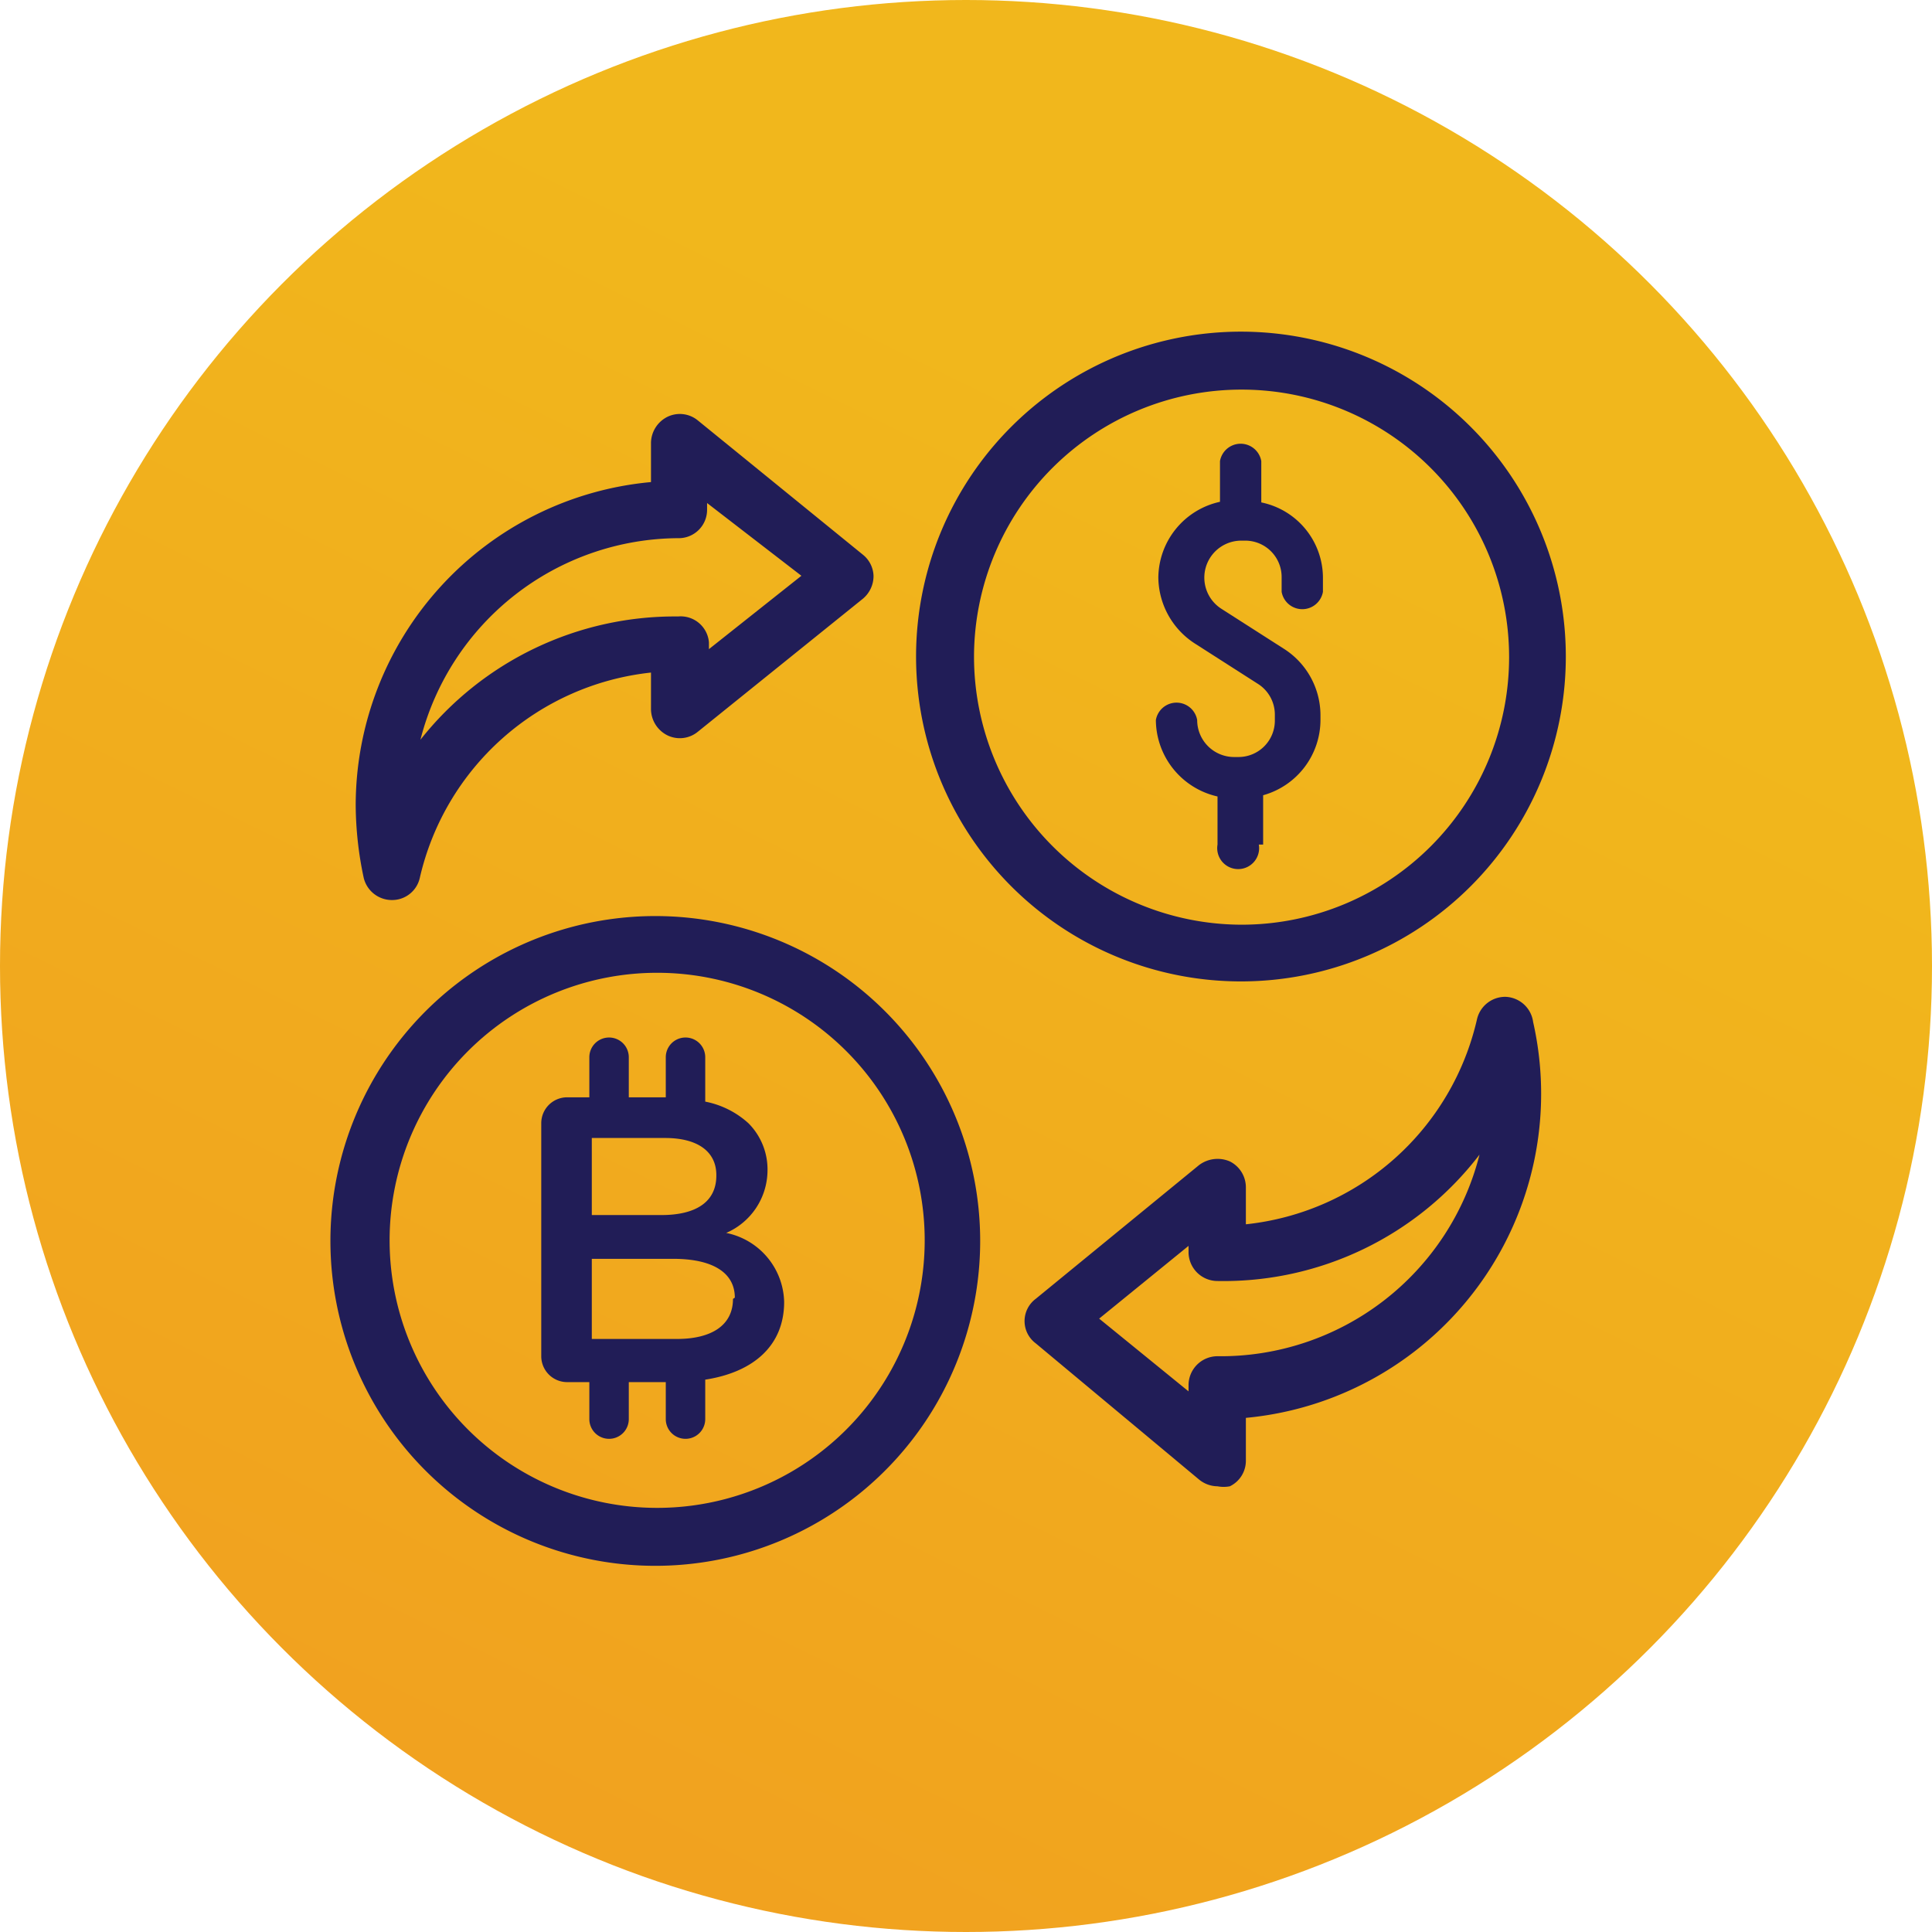 <svg xmlns="http://www.w3.org/2000/svg" xmlns:xlink="http://www.w3.org/1999/xlink" viewBox="0 0 31.34 31.34"><defs><style>.cls-1{fill:url(#Degradado_sin_nombre_9);}.cls-2{fill:#211d57;}</style><linearGradient id="Degradado_sin_nombre_9" x1="7.97" y1="31.37" x2="19.66" y2="7.55" gradientUnits="userSpaceOnUse"><stop offset="0" stop-color="#f1a01f"/><stop offset="1" stop-color="#f1b71c"/></linearGradient></defs><title>Recurso 111</title><g id="Capa_2" data-name="Capa 2"><g id="Capa_1-2" data-name="Capa 1"><circle class="cls-1" cx="15.67" cy="15.67" r="15.67"/><path class="cls-2" d="M10.64,14.86a5.27,5.27,0,1,0,5.26,5.27A5.27,5.27,0,0,0,10.64,14.86Zm0,9.6A4.34,4.34,0,1,1,15,20.13,4.34,4.34,0,0,1,10.64,24.46Z"/><path class="cls-2" d="M25.4,10.65a5.27,5.27,0,1,0-5.26,5.27A5.27,5.27,0,0,0,25.4,10.65Zm-9.6,0A4.34,4.34,0,1,1,20.14,15,4.35,4.35,0,0,1,15.8,10.65Z"/><path class="cls-2" d="M20.49,13.7v-.8a1.27,1.27,0,0,0,.93-1.22V11.6a1.28,1.28,0,0,0-.6-1.08l-1-.64a.6.6,0,0,1,.31-1.11h.07a.59.59,0,0,1,.59.6V9.6a.34.34,0,0,0,.67,0V9.37a1.25,1.25,0,0,0-1-1.22V7.48a.34.34,0,0,0-.67,0v.66a1.27,1.27,0,0,0-1,1.23,1.29,1.29,0,0,0,.61,1.08l1,.64a.59.59,0,0,1,.28.5v.09a.59.59,0,0,1-.59.6h-.07a.6.6,0,0,1-.6-.6v0a.34.34,0,0,0-.67,0v0a1.28,1.28,0,0,0,1,1.24v.78a.34.34,0,1,0,.67,0Z"/><path class="cls-2" d="M24.42,16.17a.47.47,0,0,0-.46.36,4.31,4.31,0,0,1-3.75,3.33v-.6a.47.47,0,0,0-.26-.42.5.5,0,0,0-.5.06L16.8,21.07a.45.45,0,0,0,0,.72L19.45,24a.48.48,0,0,0,.3.11.53.53,0,0,0,.2,0,.46.46,0,0,0,.26-.42V23a5.28,5.28,0,0,0,4.66-6.42A.47.47,0,0,0,24.42,16.17ZM19.75,22a.47.47,0,0,0-.47.47v.1l-1.45-1.18,1.45-1.18v.1a.47.47,0,0,0,.47.47A5.23,5.23,0,0,0,24,18.73,4.33,4.33,0,0,1,19.75,22Z"/><path class="cls-2" d="M6.36,14.6a.46.46,0,0,0,.45-.36,4.32,4.32,0,0,1,3.75-3.33v.6a.48.48,0,0,0,.27.42.46.46,0,0,0,.49-.06L14,9.71a.48.48,0,0,0,.17-.37A.46.46,0,0,0,14,9L11.32,6.82a.46.46,0,0,0-.49-.06.48.48,0,0,0-.27.42v.64a5.27,5.27,0,0,0-4.79,5.24,5.76,5.76,0,0,0,.13,1.18A.47.47,0,0,0,6.36,14.6ZM11,8.73a.46.46,0,0,0,.47-.46V8.16L13,9.34,11.5,10.53v-.11A.46.46,0,0,0,11,10,5.26,5.26,0,0,0,6.82,12,4.34,4.34,0,0,1,11,8.73Z"/><path class="cls-2" d="M11.78,20a1.11,1.11,0,0,0,.67-1v0a1.06,1.06,0,0,0-.31-.78,1.45,1.45,0,0,0-.7-.35v-.72a.32.32,0,0,0-.64,0v.65h-.6v-.65a.32.32,0,0,0-.64,0v.65H9.2a.42.42,0,0,0-.42.42V22a.42.42,0,0,0,.42.42h.36v.6a.32.32,0,0,0,.64,0v-.6h.6v.6a.32.32,0,1,0,.64,0v-.64c.78-.12,1.28-.55,1.28-1.26h0A1.17,1.17,0,0,0,11.78,20Zm-.16-.93h0c0,.44-.35.64-.89.64H9.6V18.46h1.19C11.33,18.46,11.62,18.69,11.62,19.06Zm.27,2c0,.43-.35.65-.91.65H9.6V20.42h1.32c.65,0,1,.23,1,.63Z"/></g></g></svg>